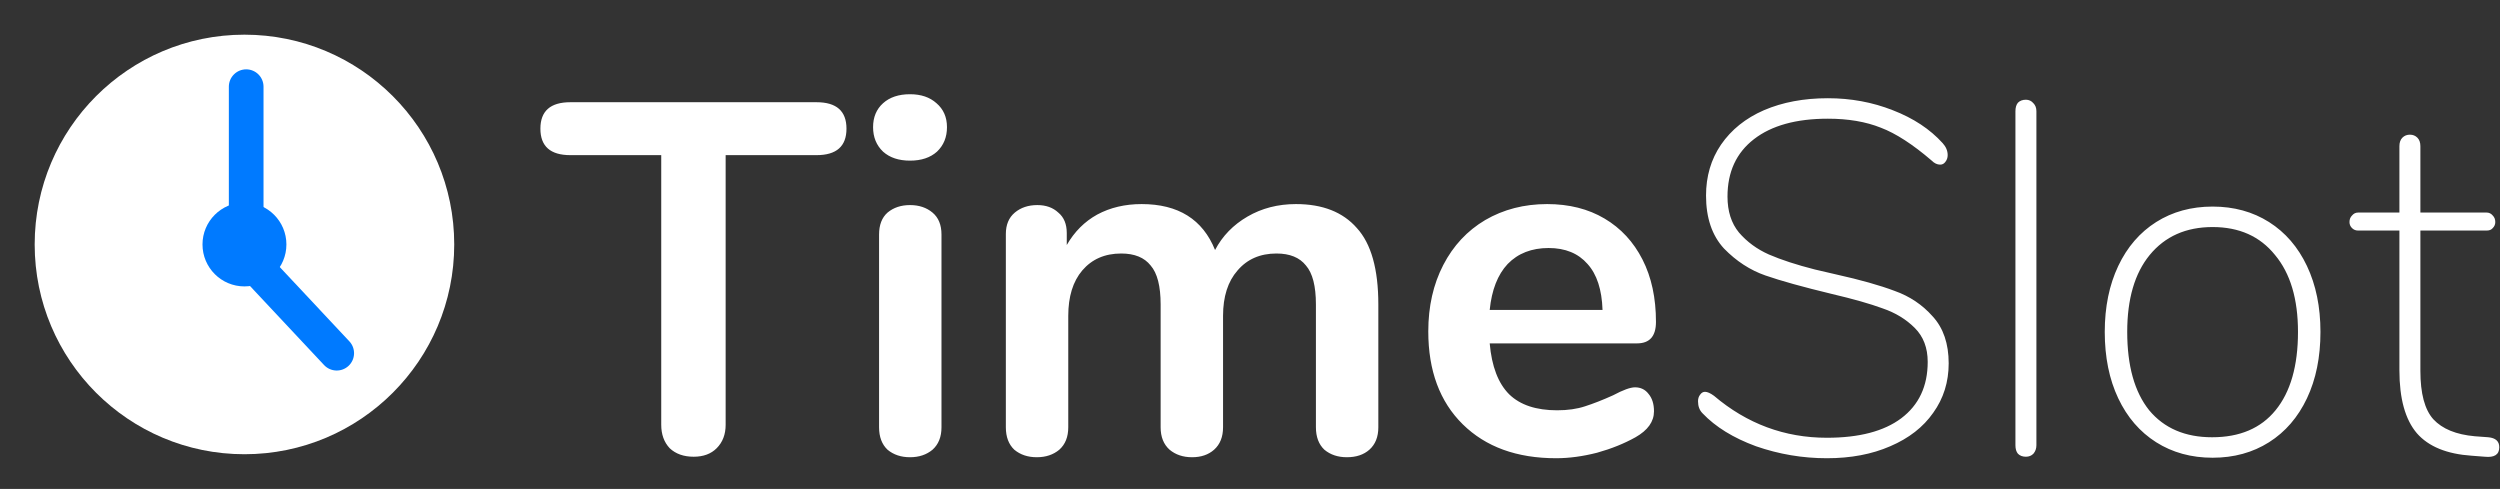 <svg width="721" height="141" viewBox="0 0 721 141" version="1.1" xmlns="http://www.w3.org/2000/svg" xmlns:xlink="http://www.w3.org/1999/xlink">
<rect x="0" y="0" width="721" height="141" fill="#333333" stroke="none"/>
<title>TimeSlot</title>
<desc>Created using Figma</desc>
<g id="Canvas" transform="translate(531 767)">
<g id="TimeSlot">
<g id="TimeSlot">
<use xlink:href="#path0_fill" transform="translate(-1117 -850)" fill="#FFFFFF"/>
</g>
<g id="Clock">
<g id="Ellipse">
<use xlink:href="#path1_fill" transform="translate(-521 -757)" fill="#FFFFFF"/>
<mask id="mask0_outline_out">
<rect id="mask0_outline_inv" fill="white" x="-10" y="-10" width="141" height="141" transform="translate(-521 -757)"/>
<use xlink:href="#path1_fill" fill="black" transform="translate(-521 -757)"/>
</mask>
<g mask="url(#mask0_outline_out)">
<use xlink:href="#path2_stroke_2x" transform="translate(-521 -757)" fill="#FFFFFF"/>
</g>
</g>
<g id="Hands">
<g id="Line">
<use xlink:href="#path3_stroke" transform="matrix(1.19249e-08 -1 1 1.19249e-08 -460 -704.923)" fill="#007AFF"/>
</g>
<g id="Line">
<use xlink:href="#path4_stroke" transform="matrix(-0.707 -0.707 0.707 -0.707 -433.89 -665.138)" fill="#007AFF"/>
</g>
<g id="Ellipse">
<use xlink:href="#path5_fill" transform="translate(-472.6 -708.6)" fill="#007AFF"/>
</g>
</g>
</g>
</g>
</g>
<defs>
<path id="path0_fill" d="M 786.06 214.72C 783.18 214.72 780.876 213.904 779.148 212.272C 777.516 210.544 776.7 208.288 776.7 205.504L 776.7 127.744L 750.492 127.744C 744.732 127.744 741.852 125.2 741.852 120.112C 741.852 115.024 744.732 112.48 750.492 112.48L 821.484 112.48C 827.244 112.48 830.124 115.024 830.124 120.112C 830.124 125.2 827.244 127.744 821.484 127.744L 795.276 127.744L 795.276 205.504C 795.276 208.288 794.412 210.544 792.684 212.272C 791.052 213.904 788.844 214.72 786.06 214.72ZM 848.452 214.864C 845.86 214.864 843.7 214.144 841.972 212.704C 840.34 211.168 839.524 209.008 839.524 206.224L 839.524 150.64C 839.524 147.856 840.34 145.744 841.972 144.304C 843.7 142.864 845.86 142.144 848.452 142.144C 851.044 142.144 853.204 142.864 854.932 144.304C 856.66 145.744 857.524 147.856 857.524 150.64L 857.524 206.224C 857.524 209.008 856.66 211.168 854.932 212.704C 853.204 214.144 851.044 214.864 848.452 214.864ZM 848.452 129.328C 845.188 129.328 842.596 128.464 840.676 126.736C 838.756 124.912 837.796 122.56 837.796 119.68C 837.796 116.8 838.756 114.496 840.676 112.768C 842.596 111.04 845.188 110.176 848.452 110.176C 851.62 110.176 854.164 111.04 856.084 112.768C 858.1 114.496 859.108 116.8 859.108 119.68C 859.108 122.56 858.148 124.912 856.228 126.736C 854.308 128.464 851.716 129.328 848.452 129.328ZM 959.751 141.856C 967.431 141.856 973.287 144.16 977.319 148.768C 981.447 153.28 983.511 160.624 983.511 170.8L 983.511 206.224C 983.511 209.008 982.647 211.168 980.919 212.704C 979.287 214.144 977.127 214.864 974.439 214.864C 971.847 214.864 969.687 214.144 967.959 212.704C 966.327 211.168 965.511 209.008 965.511 206.224L 965.511 170.8C 965.511 165.52 964.551 161.776 962.631 159.568C 960.807 157.264 957.975 156.112 954.135 156.112C 949.431 156.112 945.687 157.744 942.903 161.008C 940.119 164.176 938.727 168.544 938.727 174.112L 938.727 206.224C 938.727 209.008 937.863 211.168 936.135 212.704C 934.503 214.144 932.391 214.864 929.799 214.864C 927.207 214.864 925.047 214.144 923.319 212.704C 921.591 211.168 920.727 209.008 920.727 206.224L 920.727 170.8C 920.727 165.52 919.767 161.776 917.847 159.568C 916.023 157.264 913.191 156.112 909.351 156.112C 904.647 156.112 900.903 157.744 898.119 161.008C 895.431 164.176 894.087 168.544 894.087 174.112L 894.087 206.224C 894.087 209.008 893.223 211.168 891.495 212.704C 889.767 214.144 887.607 214.864 885.015 214.864C 882.423 214.864 880.263 214.144 878.535 212.704C 876.903 211.168 876.087 209.008 876.087 206.224L 876.087 150.496C 876.087 147.808 876.951 145.744 878.679 144.304C 880.407 142.864 882.567 142.144 885.159 142.144C 887.655 142.144 889.671 142.864 891.207 144.304C 892.839 145.648 893.655 147.616 893.655 150.208L 893.655 153.664C 895.863 149.824 898.791 146.896 902.439 144.88C 906.183 142.864 910.455 141.856 915.255 141.856C 925.815 141.856 932.871 146.272 936.423 155.104C 938.535 151.072 941.655 147.856 945.783 145.456C 949.911 143.056 954.567 141.856 959.751 141.856ZM 1057.53 194.704C 1059.17 194.704 1060.46 195.328 1061.42 196.576C 1062.48 197.824 1063.01 199.504 1063.01 201.616C 1063.01 204.592 1061.23 207.088 1057.68 209.104C 1054.41 210.928 1050.72 212.416 1046.59 213.568C 1042.46 214.624 1038.53 215.152 1034.78 215.152C 1023.45 215.152 1014.48 211.888 1007.85 205.36C 1001.23 198.832 997.917 189.904 997.917 178.576C 997.917 171.376 999.357 164.992 1002.24 159.424C 1005.12 153.856 1009.15 149.536 1014.33 146.464C 1019.61 143.392 1025.57 141.856 1032.19 141.856C 1038.53 141.856 1044.05 143.248 1048.75 146.032C 1053.45 148.816 1057.1 152.752 1059.69 157.84C 1062.29 162.928 1063.58 168.928 1063.58 175.84C 1063.58 179.968 1061.76 182.032 1058.11 182.032L 1015.63 182.032C 1016.21 188.656 1018.08 193.552 1021.25 196.72C 1024.41 199.792 1029.02 201.328 1035.07 201.328C 1038.14 201.328 1040.83 200.944 1043.13 200.176C 1045.53 199.408 1048.22 198.352 1051.2 197.008C 1054.08 195.472 1056.19 194.704 1057.53 194.704ZM 1032.62 154.528C 1027.73 154.528 1023.79 156.064 1020.81 159.136C 1017.93 162.208 1016.21 166.624 1015.63 172.384L 1048.17 172.384C 1047.98 166.528 1046.54 162.112 1043.85 159.136C 1041.17 156.064 1037.42 154.528 1032.62 154.528ZM 1112.87 215.152C 1105.86 215.152 1099.04 214 1092.42 211.696C 1085.89 209.296 1080.75 206.128 1077.01 202.192C 1076.15 201.328 1075.71 200.176 1075.71 198.736C 1075.71 197.968 1075.91 197.344 1076.29 196.864C 1076.67 196.288 1077.15 196 1077.73 196C 1078.4 196 1079.27 196.384 1080.32 197.152C 1089.83 205.216 1100.67 209.248 1112.87 209.248C 1122.18 209.248 1129.33 207.376 1134.32 203.632C 1139.41 199.792 1141.95 194.368 1141.95 187.36C 1141.95 183.328 1140.71 180.064 1138.21 177.568C 1135.71 175.072 1132.64 173.2 1128.99 171.952C 1125.35 170.608 1120.45 169.216 1114.31 167.776C 1105.95 165.76 1099.57 163.984 1095.15 162.448C 1090.74 160.912 1086.75 158.32 1083.2 154.672C 1079.75 150.928 1078.02 145.84 1078.02 139.408C 1078.02 133.84 1079.46 128.944 1082.34 124.72C 1085.31 120.4 1089.44 117.088 1094.72 114.784C 1100.1 112.48 1106.24 111.328 1113.15 111.328C 1119.78 111.328 1126.02 112.48 1131.87 114.784C 1137.83 117.088 1142.63 120.256 1146.27 124.288C 1147.23 125.344 1147.71 126.496 1147.71 127.744C 1147.71 128.512 1147.47 129.184 1146.99 129.76C 1146.61 130.24 1146.13 130.48 1145.55 130.48C 1144.69 130.48 1143.87 130.096 1143.11 129.328C 1137.63 124.624 1132.74 121.456 1128.42 119.824C 1124.1 118.096 1119.01 117.232 1113.15 117.232C 1104.03 117.232 1096.93 119.2 1091.84 123.136C 1086.75 127.072 1084.21 132.592 1084.21 139.696C 1084.21 143.92 1085.31 147.376 1087.52 150.064C 1089.83 152.752 1092.71 154.864 1096.16 156.4C 1099.71 157.936 1104.13 159.376 1109.41 160.72L 1115.6 162.16C 1122.51 163.696 1128.13 165.28 1132.45 166.912C 1136.77 168.448 1140.42 170.896 1143.39 174.256C 1146.47 177.616 1148 182.128 1148 187.792C 1148 193.168 1146.51 197.92 1143.54 202.048C 1140.66 206.176 1136.53 209.392 1131.15 211.696C 1125.87 214 1119.78 215.152 1112.87 215.152ZM 1170.27 214.72C 1169.31 214.72 1168.54 214.432 1167.97 213.856C 1167.49 213.28 1167.25 212.464 1167.25 211.408L 1167.25 115.072C 1167.25 114.016 1167.49 113.2 1167.97 112.624C 1168.54 112.048 1169.31 111.76 1170.27 111.76C 1171.14 111.76 1171.86 112.096 1172.43 112.768C 1173.01 113.344 1173.3 114.112 1173.3 115.072L 1173.3 211.408C 1173.3 212.368 1173.01 213.184 1172.43 213.856C 1171.86 214.432 1171.14 214.72 1170.27 214.72ZM 1224.12 215.008C 1217.97 215.008 1212.55 213.52 1207.84 210.544C 1203.14 207.568 1199.49 203.344 1196.9 197.872C 1194.31 192.4 1193.01 186.016 1193.01 178.72C 1193.01 171.52 1194.31 165.184 1196.9 159.712C 1199.49 154.24 1203.14 150.016 1207.84 147.04C 1212.55 144.064 1217.97 142.576 1224.12 142.576C 1230.26 142.576 1235.68 144.064 1240.39 147.04C 1245.09 150.016 1248.74 154.24 1251.33 159.712C 1253.92 165.184 1255.22 171.52 1255.22 178.72C 1255.22 186.016 1253.92 192.4 1251.33 197.872C 1248.74 203.344 1245.09 207.568 1240.39 210.544C 1235.68 213.52 1230.26 215.008 1224.12 215.008ZM 1223.97 209.104C 1231.94 209.104 1238.04 206.512 1242.26 201.328C 1246.58 196.048 1248.74 188.512 1248.74 178.72C 1248.74 169.216 1246.53 161.824 1242.12 156.544C 1237.8 151.168 1231.8 148.48 1224.12 148.48C 1216.44 148.48 1210.39 151.168 1205.97 156.544C 1201.65 161.824 1199.49 169.216 1199.49 178.72C 1199.49 188.512 1201.6 196.048 1205.83 201.328C 1210.15 206.512 1216.2 209.104 1223.97 209.104ZM 1303.62 209.104C 1305.73 209.296 1306.79 210.256 1306.79 211.984C 1306.79 214.096 1305.4 215.008 1302.61 214.72L 1298.87 214.432C 1291.67 213.952 1286.39 211.792 1283.03 207.952C 1279.67 204.016 1277.99 197.968 1277.99 189.808L 1277.99 149.488L 1266.04 149.488C 1265.36 149.488 1264.79 149.248 1264.31 148.768C 1263.83 148.288 1263.59 147.712 1263.59 147.04C 1263.59 146.272 1263.83 145.648 1264.31 145.168C 1264.79 144.592 1265.36 144.304 1266.04 144.304L 1277.99 144.304L 1277.99 125.152C 1277.99 124.096 1278.28 123.28 1278.85 122.704C 1279.43 122.128 1280.15 121.84 1281.01 121.84C 1281.88 121.84 1282.6 122.128 1283.17 122.704C 1283.75 123.28 1284.04 124.096 1284.04 125.152L 1284.04 144.304L 1303.19 144.304C 1303.86 144.304 1304.44 144.592 1304.92 145.168C 1305.4 145.648 1305.64 146.272 1305.64 147.04C 1305.64 147.712 1305.4 148.288 1304.92 148.768C 1304.53 149.248 1303.96 149.488 1303.19 149.488L 1284.04 149.488L 1284.04 189.952C 1284.04 196.48 1285.28 201.136 1287.78 203.92C 1290.37 206.704 1294.36 208.336 1299.73 208.816L 1303.62 209.104Z"/>
<path id="path1_fill" d="M 121 60.5C 121 93.913 93.913 121 60.5 121C 27.087 121 0 93.913 0 60.5C 0 27.087 27.087 0 60.5 0C 93.913 0 121 27.087 121 60.5Z"/>
<path id="path2_stroke_2x" d="M 111 60.5C 111 88.39 88.39 111 60.5 111L 60.5 131C 99.436 131 131 99.436 131 60.5L 111 60.5ZM 60.5 111C 32.61 111 10 88.39 10 60.5L -10 60.5C -10 99.436 21.564 131 60.5 131L 60.5 111ZM 10 60.5C 10 32.61 32.61 10 60.5 10L 60.5 -10C 21.564 -10 -10 21.564 -10 60.5L 10 60.5ZM 60.5 10C 88.39 10 111 32.61 111 60.5L 131 60.5C 131 21.564 99.436 -10 60.5 -10L 60.5 10Z"/>
<path id="path3_stroke" d="M 0.777 5C 3.538 5 5.777 2.761 5.777 8.77924e-16C 5.777 -2.761 3.538 -5 0.777 -5L 0.777 5ZM 37.077 5C 39.838 5 42.077 2.761 42.077 1.42918e-16C 42.077 -2.761 39.838 -5 37.077 -5L 37.077 5ZM 0.777 -5C 0.308 -5 0.119 -5 0.021 -5C 0.012 -5 0.007 -5 0.003 -5C 0.002 -5 0.001 -5 0 -5C -3.45342e-05 -5 5 0 0 5C 0 5 0.001 5 0.001 5C 0.005 5 0.02 5 0.044 5C 0.081 5 0.194 5 0.31 5C 0.39 5 0.651 5 0.803 5C 0.859 5 1.057 5 1.129 5C 1.145 5 1.202 5 1.219 5C 1.234 5 1.249 5 1.265 5C 1.28 5 1.296 5 1.311 5C 1.342 5 1.471 5 1.506 5C 1.604 5 2.242 5 2.401 5C 2.483 5 3.333 5 3.471 5C 3.527 5 4.593 5 4.699 5C 4.721 5 5.335 5 5.367 5C 5.38 5 6.046 5 6.068 5C 6.072 5 6.787 5 6.8 5C 6.801 5 6.987 5 6.988 5C 7.019 5 7.051 5 7.083 5C 7.114 5 7.146 5 7.177 5C 7.209 5 7.241 5 7.273 5C 7.305 5 7.337 5 7.369 5C 7.4 5 7.433 5 7.465 5C 7.497 5 7.529 5 7.561 5C 7.594 5 7.626 5 7.658 5C 7.691 5 7.723 5 7.756 5C 7.788 5 7.821 5 7.854 5C 7.886 5 7.919 5 7.952 5C 7.985 5 8.018 5 8.05 5C 8.083 5 8.116 5 8.149 5C 8.183 5 8.216 5 8.249 5C 8.282 5 8.315 5 8.349 5C 8.382 5 8.415 5 8.449 5C 8.482 5 8.516 5 8.55 5C 8.583 5 8.617 5 8.65 5C 8.684 5 8.718 5 8.752 5C 8.786 5 8.819 5 8.853 5C 8.887 5 8.921 5 8.955 5C 8.99 5 9.024 5 9.058 5C 9.092 5 9.126 5 9.161 5C 9.195 5 9.229 5 9.264 5C 9.298 5 9.333 5 9.367 5C 9.402 5 9.436 5 9.471 5C 9.506 5 9.54 5 9.575 5C 9.61 5 9.645 5 9.68 5C 9.714 5 9.749 5 9.784 5C 9.819 5 9.854 5 9.889 5C 9.925 5 9.96 5 9.995 5C 10.03 5 10.065 5 10.101 5C 10.136 5 10.171 5 10.207 5C 10.242 5 10.278 5 10.313 5C 10.349 5 10.384 5 10.42 5C 10.455 5 10.491 5 10.527 5C 10.562 5 10.598 5 10.634 5C 10.67 5 10.706 5 10.742 5C 10.777 5 10.813 5 10.849 5C 10.885 5 10.921 5 10.957 5C 10.994 5 11.03 5 11.066 5C 11.102 5 11.138 5 11.175 5C 11.211 5 11.247 5 11.284 5C 11.32 5 11.356 5 11.393 5C 11.429 5 11.466 5 11.502 5C 11.539 5 11.575 5 11.612 5C 11.649 5 11.685 5 11.722 5C 11.759 5 11.795 5 11.832 5C 11.869 5 11.906 5 11.943 5C 11.979 5 12.016 5 12.053 5C 12.09 5 12.127 5 12.164 5C 12.201 5 12.238 5 12.275 5C 12.312 5 12.35 5 12.387 5C 12.424 5 12.461 5 12.498 5C 12.536 5 12.573 5 12.61 5C 12.648 5 12.685 5 12.722 5C 12.76 5 12.797 5 12.835 5C 12.872 5 12.91 5 12.947 5C 12.985 5 13.022 5 13.06 5C 13.097 5 13.135 5 13.173 5C 13.21 5 13.248 5 13.286 5C 13.323 5 13.361 5 13.399 5C 13.437 5 13.475 5 13.512 5C 13.55 5 13.588 5 13.626 5C 13.664 5 13.702 5 13.74 5C 13.778 5 13.816 5 13.854 5C 13.892 5 13.93 5 13.968 5C 14.006 5 14.044 5 14.082 5C 14.12 5 14.159 5 14.197 5C 14.235 5 14.273 5 14.312 5C 14.35 5 14.388 5 14.426 5C 14.464 5 14.503 5 14.541 5C 14.579 5 14.618 5 14.656 5C 14.695 5 14.733 5 14.771 5C 14.81 5 14.848 5 14.887 5C 14.925 5 14.964 5 15.002 5C 15.041 5 15.079 5 15.118 5C 15.156 5 15.195 5 15.234 5C 15.272 5 15.311 5 15.35 5C 15.388 5 15.427 5 15.465 5C 15.504 5 15.543 5 15.582 5C 15.62 5 15.659 5 15.698 5C 15.736 5 15.775 5 15.814 5C 15.853 5 15.892 5 15.93 5C 15.969 5 16.008 5 16.047 5C 16.086 5 16.125 5 16.163 5C 16.202 5 16.241 5 16.28 5C 16.319 5 16.358 5 16.397 5C 16.436 5 16.475 5 16.514 5C 16.552 5 16.591 5 16.63 5C 16.669 5 16.708 5 16.747 5C 16.786 5 16.825 5 16.864 5C 16.903 5 16.942 5 16.982 5C 17.02 5 17.059 5 17.099 5C 17.138 5 17.177 5 17.216 5C 17.255 5 17.294 5 17.333 5C 17.372 5 17.411 5 17.45 5C 17.489 5 17.528 5 17.568 5C 17.607 5 17.646 5 17.685 5C 17.724 5 17.763 5 17.802 5C 17.841 5 17.881 5 17.92 5C 17.959 5 17.998 5 18.037 5C 18.076 5 18.115 5 18.154 5C 18.156 5 19.093 5 19.094 5C 19.115 5 20.012 5 20.032 5C 20.077 5 20.925 5 20.967 5C 21.039 5 21.827 5 21.897 5C 22.143 5 23.497 5 23.73 5C 24.779 5 26.274 5 27.236 5C 28.123 5 28.017 5 28.874 5C 29.428 5 29.112 5 29.657 5C 30.295 5 29.784 5 30.413 5C 30.764 5 30.43 5 30.779 5C 31.155 5 30.766 5 31.139 5C 31.539 5 31.093 5 31.491 5C 31.916 5 31.411 5 31.834 5C 32.286 5 31.72 5 32.169 5C 32.649 5 32.019 5 32.496 5C 32.746 5 32.407 5 32.656 5C 32.913 5 32.557 5 32.814 5C 33.078 5 32.705 5 32.969 5C 33.241 5 32.851 5 33.122 5C 33.402 5 32.994 5 33.273 5C 33.56 5 33.134 5 33.421 5C 33.717 5 33.272 5 33.567 5C 33.871 5 33.408 5 33.711 5C 34.022 5 33.541 5 33.851 5C 34.171 5 33.671 5 33.99 5C 34.318 5 33.798 5 34.126 5C 34.463 5 33.923 5 34.259 5C 34.605 5 34.045 5 34.39 5C 34.744 5 34.164 5 34.518 5C 34.881 5 34.28 5 34.643 5C 35.016 5 34.394 5 34.765 5C 35.147 5 34.504 5 34.885 5C 35.276 5 34.612 5 35.002 5C 35.403 5 34.717 5 35.116 5C 35.527 5 34.818 5 35.228 5C 35.648 5 34.917 5 35.336 5C 35.354 5 35.372 5 35.389 5C 35.407 5 35.424 5 35.441 5C 35.459 5 35.476 5 35.493 5C 35.51 5 35.527 5 35.544 5C 35.561 5 35.578 5 35.594 5C 35.611 5 35.627 5 35.644 5C 35.66 5 35.676 5 35.692 5C 35.708 5 35.724 5 35.74 5C 35.756 5 35.772 5 35.787 5C 35.803 5 35.818 5 35.833 5C 35.849 5 35.864 5 35.879 5C 35.894 5 35.909 5 35.924 5C 35.939 5 35.953 5 35.968 5C 35.982 5 35.997 5 36.011 5C 36.025 5 36.039 5 36.053 5C 36.067 5 36.081 5 36.095 5C 36.109 5 36.122 5 36.136 5C 36.149 5 36.163 5 36.176 5C 36.189 5 36.202 5 36.215 5C 36.228 5 36.241 5 36.253 5C 36.266 5 36.279 5 36.291 5C 36.303 5 36.316 5 36.328 5C 36.34 5 36.352 5 36.364 5C 36.376 5 36.387 5 36.399 5C 36.41 5 36.422 5 36.433 5C 36.444 5 36.455 5 36.466 5C 36.477 5 36.488 5 36.499 5C 36.51 5 36.52 5 36.531 5C 36.541 5 36.551 5 36.562 5C 36.572 5 36.582 5 36.592 5C 36.602 5 36.611 5 36.621 5C 36.63 5 36.64 5 36.649 5C 36.658 5 36.668 5 36.677 5C 36.686 5 36.694 5 36.703 5C 36.712 5 36.721 5 36.729 5C 36.737 5 36.746 5 36.754 5C 36.762 5 36.77 5 36.778 5C 36.785 5 36.793 5 36.801 5C 36.808 5 36.816 5 36.823 5C 36.83 5 36.837 5 36.844 5C 36.851 5 36.858 5 36.865 5C 36.871 5 36.878 5 36.884 5C 36.89 5 36.897 5 36.903 5C 36.909 5 36.914 5 36.92 5C 36.926 5 36.931 5 36.937 5C 36.942 5 36.948 5 36.953 5C 36.958 5 36.963 5 36.968 5C 36.972 5 36.977 5 36.982 5C 36.986 5 36.99 5 36.995 5C 36.999 5 37.003 5 37.007 5C 37.011 5 37.014 5 37.018 5C 37.021 5 37.025 5 37.028 5C 37.031 5 37.034 5 37.037 5C 37.04 5 37.043 5 37.045 5C 37.048 5 37.051 5 37.053 5C 37.055 5 37.057 5 37.059 5C 37.061 5 37.063 5 37.065 5C 37.066 5 37.068 5 37.069 5C 37.07 5 37.072 5 37.072 5C 37.074 5 37.074 5 37.075 5C 37.076 5 37.076 5 37.076 5C 37.077 5 37.077 5 37.077 0C 37.077 -5 37.077 -5 37.076 -5C 37.076 -5 37.076 -5 37.075 -5C 37.074 -5 37.074 -5 37.072 -5C 37.072 -5 37.07 -5 37.069 -5C 37.068 -5 37.066 -5 37.065 -5C 37.063 -5 37.061 -5 37.059 -5C 37.057 -5 37.055 -5 37.053 -5C 37.051 -5 37.048 -5 37.045 -5C 37.043 -5 37.04 -5 37.037 -5C 37.034 -5 37.031 -5 37.028 -5C 37.025 -5 37.021 -5 37.018 -5C 37.014 -5 37.011 -5 37.007 -5C 37.003 -5 36.999 -5 36.995 -5C 36.99 -5 36.986 -5 36.982 -5C 36.977 -5 36.972 -5 36.968 -5C 36.963 -5 36.958 -5 36.953 -5C 36.948 -5 36.942 -5 36.937 -5C 36.931 -5 36.926 -5 36.92 -5C 36.914 -5 36.909 -5 36.903 -5C 36.897 -5 36.89 -5 36.884 -5C 36.878 -5 36.871 -5 36.865 -5C 36.858 -5 36.851 -5 36.844 -5C 36.837 -5 36.83 -5 36.823 -5C 36.816 -5 36.808 -5 36.801 -5C 36.793 -5 36.785 -5 36.778 -5C 36.77 -5 36.762 -5 36.754 -5C 36.746 -5 36.737 -5 36.729 -5C 36.721 -5 36.712 -5 36.703 -5C 36.694 -5 36.686 -5 36.677 -5C 36.668 -5 36.658 -5 36.649 -5C 36.64 -5 36.63 -5 36.621 -5C 36.611 -5 36.602 -5 36.592 -5C 36.582 -5 36.572 -5 36.562 -5C 36.551 -5 36.541 -5 36.531 -5C 36.52 -5 36.51 -5 36.499 -5C 36.488 -5 36.477 -5 36.466 -5C 36.455 -5 36.444 -5 36.433 -5C 36.422 -5 36.41 -5 36.399 -5C 36.387 -5 36.376 -5 36.364 -5C 36.352 -5 36.34 -5 36.328 -5C 36.316 -5 36.303 -5 36.291 -5C 36.279 -5 36.266 -5 36.253 -5C 36.241 -5 36.228 -5 36.215 -5C 36.202 -5 36.189 -5 36.176 -5C 36.163 -5 36.149 -5 36.136 -5C 36.122 -5 36.109 -5 36.095 -5C 36.081 -5 36.067 -5 36.053 -5C 36.039 -5 36.025 -5 36.011 -5C 35.997 -5 35.982 -5 35.968 -5C 35.953 -5 35.939 -5 35.924 -5C 35.909 -5 35.894 -5 35.879 -5C 35.864 -5 35.849 -5 35.833 -5C 35.818 -5 35.803 -5 35.787 -5C 35.772 -5 35.756 -5 35.74 -5C 35.724 -5 35.708 -5 35.692 -5C 35.676 -5 35.66 -5 35.644 -5C 35.627 -5 35.611 -5 35.594 -5C 35.578 -5 35.561 -5 35.544 -5C 35.527 -5 35.51 -5 35.493 -5C 35.476 -5 35.459 -5 35.441 -5C 35.424 -5 35.407 -5 35.389 -5C 35.372 -5 35.354 -5 35.336 -5C 34.917 -5 35.648 -5 35.228 -5C 34.818 -5 35.527 -5 35.116 -5C 34.717 -5 35.403 -5 35.002 -5C 34.612 -5 35.276 -5 34.885 -5C 34.504 -5 35.147 -5 34.765 -5C 34.394 -5 35.016 -5 34.643 -5C 34.28 -5 34.881 -5 34.518 -5C 34.164 -5 34.744 -5 34.39 -5C 34.045 -5 34.605 -5 34.259 -5C 33.923 -5 34.463 -5 34.126 -5C 33.798 -5 34.318 -5 33.99 -5C 33.671 -5 34.171 -5 33.851 -5C 33.541 -5 34.022 -5 33.711 -5C 33.408 -5 33.871 -5 33.567 -5C 33.272 -5 33.717 -5 33.421 -5C 33.134 -5 33.56 -5 33.273 -5C 32.994 -5 33.402 -5 33.122 -5C 32.851 -5 33.241 -5 32.969 -5C 32.705 -5 33.078 -5 32.814 -5C 32.557 -5 32.913 -5 32.656 -5C 32.407 -5 32.746 -5 32.496 -5C 32.019 -5 32.649 -5 32.169 -5C 31.72 -5 32.286 -5 31.834 -5C 31.411 -5 31.916 -5 31.491 -5C 31.093 -5 31.539 -5 31.139 -5C 30.766 -5 31.155 -5 30.779 -5C 30.43 -5 30.764 -5 30.413 -5C 29.784 -5 30.295 -5 29.657 -5C 29.112 -5 29.428 -5 28.874 -5C 28.017 -5 28.123 -5 27.236 -5C 26.274 -5 24.779 -5 23.73 -5C 23.497 -5 22.143 -5 21.897 -5C 21.827 -5 21.039 -5 20.967 -5C 20.925 -5 20.077 -5 20.032 -5C 20.012 -5 19.115 -5 19.094 -5C 19.093 -5 18.156 -5 18.154 -5C 18.115 -5 18.076 -5 18.037 -5C 17.998 -5 17.959 -5 17.92 -5C 17.881 -5 17.841 -5 17.802 -5C 17.763 -5 17.724 -5 17.685 -5C 17.646 -5 17.607 -5 17.568 -5C 17.528 -5 17.489 -5 17.45 -5C 17.411 -5 17.372 -5 17.333 -5C 17.294 -5 17.255 -5 17.216 -5C 17.177 -5 17.138 -5 17.099 -5C 17.059 -5 17.02 -5 16.982 -5C 16.942 -5 16.903 -5 16.864 -5C 16.825 -5 16.786 -5 16.747 -5C 16.708 -5 16.669 -5 16.63 -5C 16.591 -5 16.552 -5 16.514 -5C 16.475 -5 16.436 -5 16.397 -5C 16.358 -5 16.319 -5 16.28 -5C 16.241 -5 16.202 -5 16.163 -5C 16.125 -5 16.086 -5 16.047 -5C 16.008 -5 15.969 -5 15.93 -5C 15.892 -5 15.853 -5 15.814 -5C 15.775 -5 15.736 -5 15.698 -5C 15.659 -5 15.62 -5 15.582 -5C 15.543 -5 15.504 -5 15.465 -5C 15.427 -5 15.388 -5 15.35 -5C 15.311 -5 15.272 -5 15.234 -5C 15.195 -5 15.156 -5 15.118 -5C 15.079 -5 15.041 -5 15.002 -5C 14.964 -5 14.925 -5 14.887 -5C 14.848 -5 14.81 -5 14.771 -5C 14.733 -5 14.695 -5 14.656 -5C 14.618 -5 14.579 -5 14.541 -5C 14.503 -5 14.464 -5 14.426 -5C 14.388 -5 14.35 -5 14.312 -5C 14.273 -5 14.235 -5 14.197 -5C 14.159 -5 14.12 -5 14.082 -5C 14.044 -5 14.006 -5 13.968 -5C 13.93 -5 13.892 -5 13.854 -5C 13.816 -5 13.778 -5 13.74 -5C 13.702 -5 13.664 -5 13.626 -5C 13.588 -5 13.55 -5 13.512 -5C 13.475 -5 13.437 -5 13.399 -5C 13.361 -5 13.323 -5 13.286 -5C 13.248 -5 13.21 -5 13.173 -5C 13.135 -5 13.097 -5 13.06 -5C 13.022 -5 12.985 -5 12.947 -5C 12.91 -5 12.872 -5 12.835 -5C 12.797 -5 12.76 -5 12.722 -5C 12.685 -5 12.648 -5 12.61 -5C 12.573 -5 12.536 -5 12.498 -5C 12.461 -5 12.424 -5 12.387 -5C 12.35 -5 12.312 -5 12.275 -5C 12.238 -5 12.201 -5 12.164 -5C 12.127 -5 12.09 -5 12.053 -5C 12.016 -5 11.979 -5 11.943 -5C 11.906 -5 11.869 -5 11.832 -5C 11.795 -5 11.759 -5 11.722 -5C 11.685 -5 11.649 -5 11.612 -5C 11.575 -5 11.539 -5 11.502 -5C 11.466 -5 11.429 -5 11.393 -5C 11.356 -5 11.32 -5 11.284 -5C 11.247 -5 11.211 -5 11.175 -5C 11.138 -5 11.102 -5 11.066 -5C 11.03 -5 10.994 -5 10.957 -5C 10.921 -5 10.885 -5 10.849 -5C 10.813 -5 10.777 -5 10.742 -5C 10.706 -5 10.67 -5 10.634 -5C 10.598 -5 10.562 -5 10.527 -5C 10.491 -5 10.455 -5 10.42 -5C 10.384 -5 10.349 -5 10.313 -5C 10.278 -5 10.242 -5 10.207 -5C 10.171 -5 10.136 -5 10.101 -5C 10.065 -5 10.03 -5 9.995 -5C 9.96 -5 9.925 -5 9.889 -5C 9.854 -5 9.819 -5 9.784 -5C 9.749 -5 9.714 -5 9.68 -5C 9.645 -5 9.61 -5 9.575 -5C 9.54 -5 9.506 -5 9.471 -5C 9.436 -5 9.402 -5 9.367 -5C 9.333 -5 9.298 -5 9.264 -5C 9.229 -5 9.195 -5 9.161 -5C 9.126 -5 9.092 -5 9.058 -5C 9.024 -5 8.99 -5 8.955 -5C 8.921 -5 8.887 -5 8.853 -5C 8.819 -5 8.786 -5 8.752 -5C 8.718 -5 8.684 -5 8.65 -5C 8.617 -5 8.583 -5 8.55 -5C 8.516 -5 8.482 -5 8.449 -5C 8.415 -5 8.382 -5 8.349 -5C 8.315 -5 8.282 -5 8.249 -5C 8.216 -5 8.183 -5 8.149 -5C 8.116 -5 8.083 -5 8.05 -5C 8.018 -5 7.985 -5 7.952 -5C 7.919 -5 7.886 -5 7.854 -5C 7.821 -5 7.788 -5 7.756 -5C 7.723 -5 7.691 -5 7.658 -5C 7.626 -5 7.594 -5 7.561 -5C 7.529 -5 7.497 -5 7.465 -5C 7.433 -5 7.4 -5 7.369 -5C 7.337 -5 7.305 -5 7.273 -5C 7.241 -5 7.209 -5 7.177 -5C 7.146 -5 7.114 -5 7.083 -5C 7.051 -5 7.019 -5 6.988 -5C 6.987 -5 6.801 -5 6.8 -5C 6.787 -5 6.072 -5 6.068 -5C 6.046 -5 5.38 -5 5.367 -5C 5.335 -5 4.721 -5 4.699 -5C 4.593 -5 3.527 -5 3.471 -5C 3.333 -5 2.483 -5 2.401 -5C 2.242 -5 1.604 -5 1.506 -5C 1.471 -5 1.342 -5 1.311 -5C 1.296 -5 1.28 -5 1.265 -5C 1.249 -5 1.234 -5 1.219 -5C 1.202 -5 1.145 -5 1.129 -5C 1.057 -5 0.859 -5 0.803 -5C 0.651 -5 0.39 -5 0.31 -5C 0.194 -5 0.081 -5 0.044 -5C 0.02 -5 0.005 -5 0.001 -5C 0.001 -5 0 -5 0 -5C -5 0 -3.45342e-05 5 0 5C 0.001 5 0.002 5 0.003 5C 0.007 5 0.012 5 0.021 5C 0.119 5 0.308 5 0.777 5L 0.777 -5Z"/>
<path id="path4_stroke" d="M 0.162 -4.997C -2.598 -5.087 -4.908 -2.922 -4.997 -0.162C -5.087 2.598 -2.922 4.908 -0.162 4.997L 0.162 -4.997ZM 32.52 6.06C 35.28 6.15 37.59 3.985 37.68 1.225C 37.77 -1.535 35.605 -3.845 32.845 -3.935L 32.52 6.06ZM -0.162 4.997L 32.52 6.06L 32.845 -3.935L 0.162 -4.997L -0.162 4.997Z"/>
<path id="path5_fill" d="M 24.2 12.1C 24.2 18.783 18.783 24.2 12.1 24.2C 5.417 24.2 0 18.783 0 12.1C 0 5.417 5.417 0 12.1 0C 18.783 0 24.2 5.417 24.2 12.1Z"/>
</defs>
</svg>
